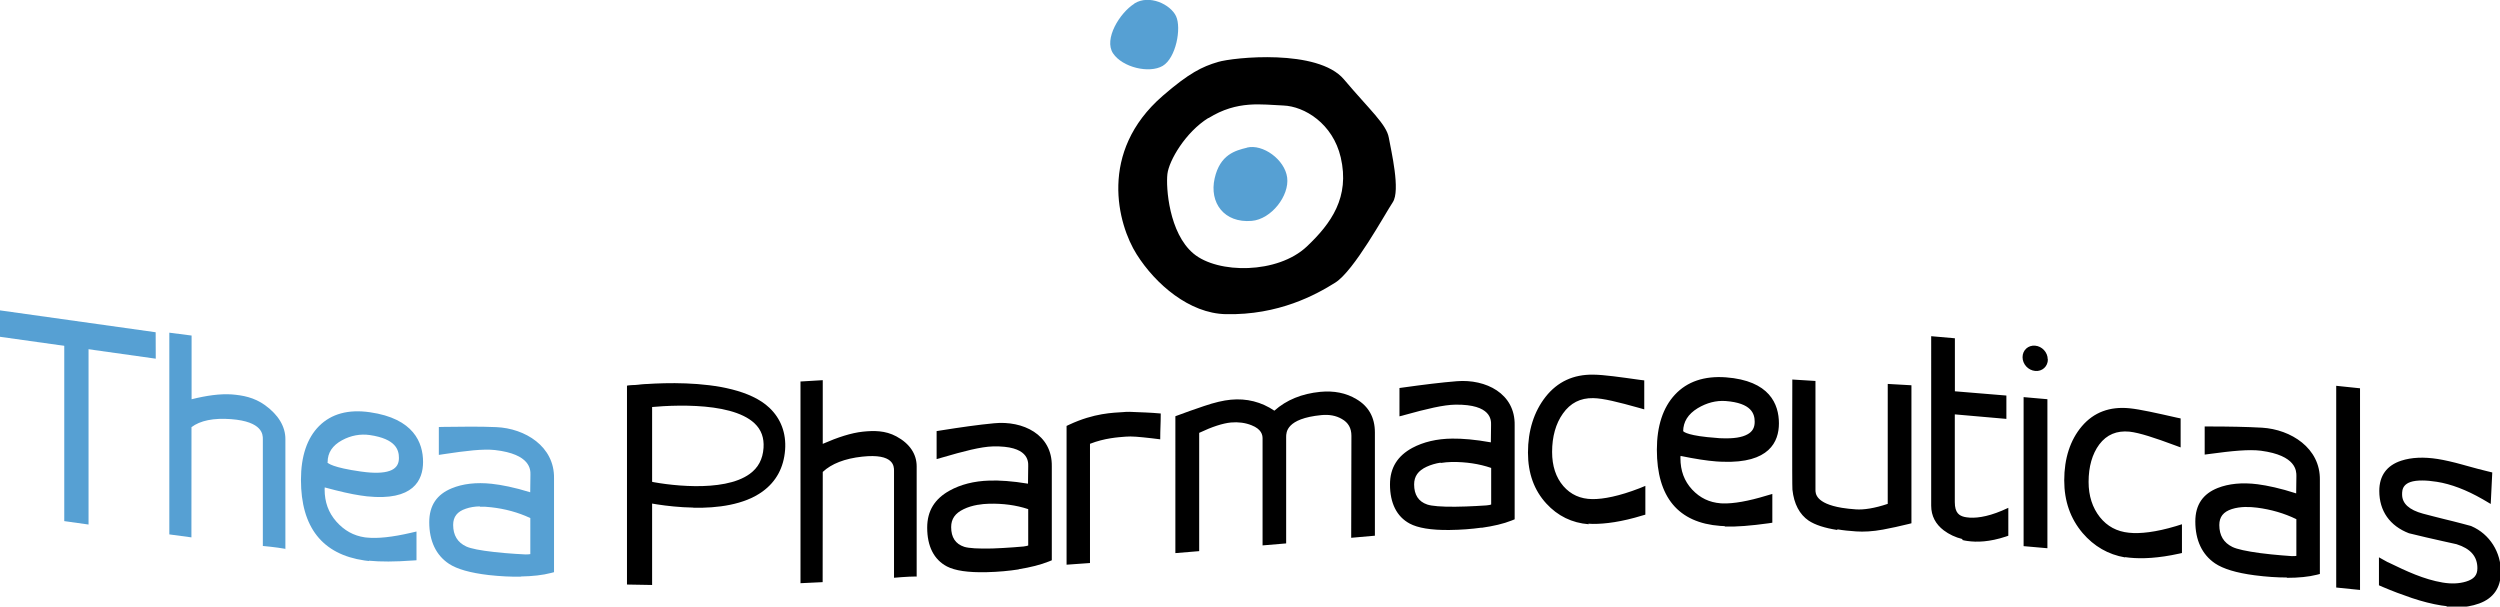 <svg xmlns="http://www.w3.org/2000/svg" width="226.802" height="55.032" viewBox="0 0 226.802 55.032">
  <path d="M105.478 8.698c2.408-2.082 3.573-2.644 5.004-3.072 1.428-.43 9.08-1.215 11.438 1.572 2.357 2.79 3.858 4.076 4.073 5.29.216 1.214 1.072 4.788.36 5.86-.717 1.074-3.505 6.22-5.22 7.293-1.718 1.08-5.13 2.97-9.938 2.86-3.288-.07-6.362-2.71-8.078-5.43-1.714-2.71-3.5-9.29 2.36-14.37m4.148 2c-2.073 1.29-3.574 3.86-3.717 5.08-.144 1.22.143 5.36 2.36 7.22 2.215 1.86 7.646 1.86 10.29-.64 2.21-2.09 3.913-4.47 3.075-8.08-.715-3.07-3.29-4.64-5.218-4.71-1.93-.07-4.145-.5-6.79 1.15"/>
  <path fill="#56A0D3" d="M102.906.336c-1.327.835-2.788 3.217-1.93 4.503.857 1.28 3.287 1.85 4.502 1.14 1.214-.72 1.716-3.43 1.214-4.51-.5-1.07-2.428-2-3.786-1.15m10.22 13.08c-1.062.26-2.442.62-2.932 2.78-.5 2.22.86 4.07 3.363 3.86 1.782-.15 3.43-2.29 3.216-3.93s-2.216-3.07-3.647-2.72M25.88 49.79c-.813-.15-2.035-.26-2.035-.26v-9.7c0-.383 0-1.588-2.885-1.805-1.59-.12-2.796.128-3.588.726 0 3.41-.006 10-.006 10l-2.005-.27v-18.3l2.02.26v5.78c1.36-.34 2.58-.51 3.64-.44.97.08 2.02.25 3.04.99 1.21.88 1.83 1.94 1.83 3.06v10.03M14.13 32.54L0 30.554v-2.397l14.122 1.985"/>
  <path fill="#56A0D3" d="M8.033 47.586l-2.203-.31V31.244l2.203.31"/>
  <path d="M221.934 54.987c-.15-.016-.303-.037-.458-.06-.826-.13-1.75-.365-2.676-.677-.893-.3-1.768-.633-2.603-.988l-.377-.164V50.56l.396.22c.15.085.225.126.375.208l.08.033c1.65.8 3.21 1.54 4.94 1.83.77.13 1.49.1 2.11-.09.72-.22 1.03-.58 1.03-1.21 0-1.07-.62-1.78-1.89-2.18-.4-.09-.82-.19-1.26-.28-.97-.22-1.98-.44-3-.7l-.05-.01c-1.75-.67-2.7-2.03-2.7-3.84 0-1.39.68-2.32 2-2.75.92-.3 2.04-.35 3.31-.15.57.09 1.38.27 2.27.52l.25.07c.83.23 1.49.41 1.93.51l.49.12-.14 2.86-.37-.22-.36-.21c-1.48-.85-2.88-1.38-4.15-1.58-.5-.08-.95-.12-1.33-.12-1.83-.01-1.83.85-1.83 1.27 0 .82.64 1.4 1.9 1.74.62.17 1.25.32 1.87.48.56.14 1.12.27 1.67.42.33.09.49.13.82.22l.04.02c1.64.71 2.686 2.36 2.66 4.2-.02 1.39-.68 2.34-1.97 2.81-.64.23-1.34.35-2.09.35-.26 0-.53-.02-.81-.05m-55.33-6.97c-1.15-.18-2.01-.46-2.6-.85-.82-.56-1.332-1.51-1.47-2.81-.04-.41-.01-9.8-.01-9.99.69.04 1.27.08 2.1.13v9.88c0 .31 0 1.23 2.4 1.63.378.06.805.11 1.266.14.73.05 1.7-.1 2.89-.5V34.83c.896.05 1.32.076 2.15.122v12.52l-.275.07c-.77.19-1.56.364-2.306.503-.954.176-1.76.21-2.43.166-.62-.04-1.2-.1-1.71-.19m-10.214-.29c-.14 0-.27-.01-.4-.02-3.82-.28-5.76-2.61-5.76-6.91 0-2.14.55-3.83 1.643-5 1.11-1.19 2.66-1.71 4.61-1.57 3.984.3 4.82 2.44 4.82 4.18 0 1.67-.88 3.63-5.086 3.48-.19 0-.39-.02-.6-.03-.83-.06-1.92-.23-3.24-.5-.01.07-.01.13-.01.19 0 1.16.35 2.09 1.06 2.86.72.77 1.57 1.17 2.59 1.25l.19.01c.97.03 2.31-.2 3.98-.71l.518-.15v2.61l-.32.05c-1.65.23-2.96.33-3.99.3m-3.78-8.66c.06.08.49.44 3.05.62.17.02.33.03.48.03 1.04.04 1.82-.08 2.31-.36.44-.24.65-.6.65-1.13 0-.72-.27-1.71-2.64-1.89-.86-.06-1.71.16-2.53.65-.88.54-1.31 1.23-1.32 2.1zM83.14 52.3c-.813 0-2.034.115-2.034.115V42.7c0-.383 0-1.588-2.885-1.273-1.58.172-2.79.643-3.58 1.386 0 3.404-.01 10-.01 10l-2.01.095V34.61l2.02-.12v5.777c1.36-.595 2.58-.993 3.64-1.106.98-.1 2.02-.12 3.04.43 1.22.66 1.84 1.61 1.84 2.72v10.03m51.23-4.47c-.86.12-1.84.2-2.9.21-1.69.02-2.87-.19-3.6-.58-1.18-.63-1.79-1.86-1.79-3.55 0-1.53.7-2.6 2.03-3.32.99-.53 2.22-.83 3.62-.84.9-.01 2.05.08 3.5.34l.02-1.58c.01-.45.02-1.87-3.21-1.84-1.09.01-2.66.39-4.64.94-.18.05-.27.08-.46.12V35.2l.38-.052c1.75-.244 3.43-.454 4.83-.565 2.61-.208 5.3 1.108 5.24 4v8.528c-.1.04-.16.07-.27.11-.75.3-1.67.51-2.72.66m-3.73-5.91c-.46.07-.89.2-1.26.37-.78.36-1.14.87-1.14 1.61 0 .93.39 1.55 1.19 1.82.41.14 1.27.21 2.54.2 1.29-.01 2.83-.12 2.83-.12.22-.02.35-.05.43-.08v-3.32c-1.11-.38-2.3-.55-3.56-.54-.36.01-.7.04-1.02.09zm76.76 10.42c-.86 0-1.83-.06-2.9-.2-1.69-.22-2.87-.59-3.6-1.08-1.18-.8-1.79-2.11-1.79-3.8 0-1.53.7-2.51 2.03-3.04.99-.39 2.21-.52 3.62-.34.9.12 2.05.36 3.5.83l.02-1.58c0-.44.01-1.86-3.21-2.29-1.09-.14-2.66.02-4.65.29l-.46.06v-2.55h.38c1.74 0 3.43.03 4.83.11 2.61.16 5.29 1.85 5.24 4.74v8.53l-.27.07c-.75.19-1.67.28-2.72.28m-3.73-6.43c-.46.01-.89.07-1.26.19-.78.25-1.143.71-1.143 1.45 0 .94.39 1.6 1.19 1.99.41.2 1.27.39 2.54.56 1.284.17 2.83.27 2.83.27.213.01.35-.01.43-.02V47.1c-1.11-.54-2.3-.88-3.56-1.044-.36-.046-.7-.067-1.02-.06zM96.76 51.23V38.64l.245-.115c2.27-1.06 3.99-1.078 4.91-1.14.1-.01.194-.015.278-.022.15-.012.395.003.79.02.39.017 1.414.043 2.32.13 0 1-.046 1.34-.046 2.343-.18-.017-.56-.072-.74-.092-1.22-.138-1.856-.197-2.405-.15-.67.053-1.887.125-3.227.648v10.816m45.25-3.518c-1.524-.118-2.822-.756-3.846-1.874-1.11-1.205-1.67-2.743-1.67-4.627 0-1.99.54-3.71 1.6-5.06 1.08-1.37 2.53-2.04 4.33-2.01.98.01 2.42.22 4.28.48l.34.04v2.63c-.2-.06-.3-.08-.49-.14-1.86-.52-3.25-.87-4.15-.88-1.16-.02-2.06.44-2.74 1.4-.65.91-.98 2.1-.98 3.48 0 1.27.34 2.31 1.02 3.1.67.77 1.54 1.17 2.64 1.18.99.01 2.43-.27 4.26-.98l.54-.22v2.61l-.28.08c-1.85.57-3.36.77-4.49.76-.14 0-.28-.01-.41-.02m48.7 3.06c-1.53-.26-2.82-1.01-3.85-2.21-1.11-1.31-1.67-2.89-1.67-4.78 0-1.99.54-3.66 1.6-4.91 1.08-1.27 2.54-1.81 4.33-1.63.98.1 2.43.43 4.29.85l.34.07v2.63c-.2-.07-.29-.11-.49-.18-1.85-.69-3.25-1.15-4.15-1.25-1.15-.11-2.06.26-2.74 1.16-.64.86-.97 2.02-.97 3.4 0 1.27.35 2.34 1.02 3.19.67.84 1.54 1.31 2.64 1.42 1 .11 2.44-.05 4.27-.6.22-.07.322-.1.54-.17v2.61l-.27.06c-1.85.41-3.36.48-4.48.364-.14-.01-.28-.03-.41-.05m-14.76-1.64c-.64-.155-1.21-.43-1.69-.79-.73-.554-1.14-1.3-1.14-2.24V30.5l2.15.188v4.81l4.672.386v2.118l-4.68-.41v7.96c0 1 .42 1.23.866 1.342.065.016.134.027.204.037.72.11 1.8-.01 3.2-.6.235-.1.35-.15.585-.26v2.53c-.09.04-.14.05-.23.08-1.48.49-2.615.52-3.466.4-.16-.02-.32-.05-.472-.09m36.075 4.53l-2.16-.22V35l2.16.226m-28.36 14.51l-2.16-.19v-13.52l2.16.19m.043-3.613c0 .64-.51 1.108-1.148 1.05-.64-.06-1.15-.613-1.15-1.25s.51-1.1 1.14-1.044c.63.05 1.144.61 1.144 1.24M59.16 53.07l-2.28-.04V34.99l2.28-.14"/>
  <path d="M62.91 46.05c-2.507-.043-4.647-.535-4.81-.574l.417-1.905-.208.96.2-.95c1.83.43 7.11 1.16 9.51-.59.77-.56 1.18-1.33 1.25-2.36.06-.91-.2-1.64-.81-2.22-2.23-2.11-8.34-1.64-10.51-1.36L56.92 35c.355-.047 9.513-1.198 12.883 1.997 1.04.986 1.533 2.306 1.423 3.807-.12 1.61-.805 2.88-2.04 3.78-1.673 1.22-4.118 1.52-6.288 1.48"/>
  <path fill="#56A0D3" d="M33.466 50.896c-.138-.014-.27-.03-.4-.05-3.824-.554-5.763-3.014-5.763-7.313 0-2.146.554-3.79 1.647-4.886 1.112-1.108 2.66-1.53 4.608-1.248 3.985.57 4.822 2.77 4.822 4.51 0 1.66-.883 3.56-5.086 3.12-.192-.02-.39-.05-.594-.08-.83-.12-1.917-.37-3.24-.73-.007.06-.01.12-.01.18 0 1.15.348 2.11 1.063 2.92.72.81 1.564 1.28 2.583 1.43.063.01.127.01.192.02.97.1 2.308-.04 3.98-.43l.516-.12v2.61l-.323.02c-1.65.12-2.95.12-3.99.02m-3.78-8.92c.06.08.49.47 3.05.83l.49.06c1.04.11 1.82.04 2.31-.2.44-.22.65-.57.65-1.09 0-.73-.27-1.73-2.64-2.08-.85-.12-1.71.03-2.52.47-.88.48-1.31 1.13-1.31 2zm17.54 10.37c-.86.01-1.83-.03-2.9-.15-1.69-.2-2.87-.54-3.6-1.02-1.18-.78-1.79-2.08-1.79-3.77 0-1.54.7-2.53 2.04-3.08.99-.41 2.21-.56 3.62-.41.9.1 2.05.32 3.5.77l.02-1.59c.01-.45.02-1.87-3.21-2.24-1.09-.12-2.66.07-4.64.37-.18.03-.27.04-.46.07v-2.53c.15 0 .23 0 .38-.01 1.75-.03 3.43-.04 4.83.02 2.61.11 5.29 1.75 5.24 4.64v8.52c-.11.03-.16.04-.27.07-.76.2-1.67.3-2.73.32m-3.74-6.36c-.46.01-.89.08-1.26.21-.78.26-1.15.73-1.15 1.47 0 .93.39 1.59 1.19 1.96.41.19 1.27.36 2.54.5 1.29.15 2.83.22 2.84.22.22 0 .35-.015.43-.03V47c-1.11-.522-2.3-.84-3.55-.98-.36-.046-.7-.06-1.02-.048z"/>
  <path d="M92.408 51.657c-.86.135-1.837.227-2.9.252-1.692.04-2.87-.14-3.6-.52-1.182-.62-1.792-1.83-1.792-3.52 0-1.54.695-2.62 2.032-3.36.987-.55 2.21-.87 3.613-.91.9-.03 2.05.04 3.5.28l.02-1.59c.01-.45.02-1.87-3.21-1.79-1.09.03-2.66.44-4.64 1.02-.18.05-.27.08-.46.13v-2.54c.15-.02.23-.04.38-.06 1.75-.28 3.43-.52 4.83-.65 2.61-.26 5.29 1.01 5.24 3.91v8.52l-.27.11c-.75.3-1.67.53-2.72.7m-3.74-5.84c-.46.08-.89.21-1.26.39-.78.37-1.14.89-1.14 1.63 0 .93.39 1.53 1.19 1.79.41.13 1.27.18 2.54.15 1.29-.04 2.83-.18 2.83-.18.22-.03.35-.06.43-.09v-3.3c-1.11-.37-2.3-.52-3.55-.49-.36.01-.7.04-1.02.1zm17.94 4.38V37.76c1.04-.387 1.56-.57 2.59-.92.97-.33 1.76-.513 2.43-.578 1.45-.14 2.79.202 3.96.995 1.1-.98 2.5-1.545 4.16-1.708 1.24-.12 2.35.1 3.28.66 1.11.65 1.68 1.66 1.68 3.02v9.37l-2.15.19.02-9.25c0-.7-.28-1.2-.87-1.53-.53-.31-1.16-.42-1.86-.35-3.19.31-3.19 1.57-3.19 1.99v9.65l-2.14.18v-9.71c0-.33-.11-.84-1-1.19-.57-.23-1.22-.31-1.87-.25-.73.07-1.7.38-2.88.94V50"/>
</svg>

